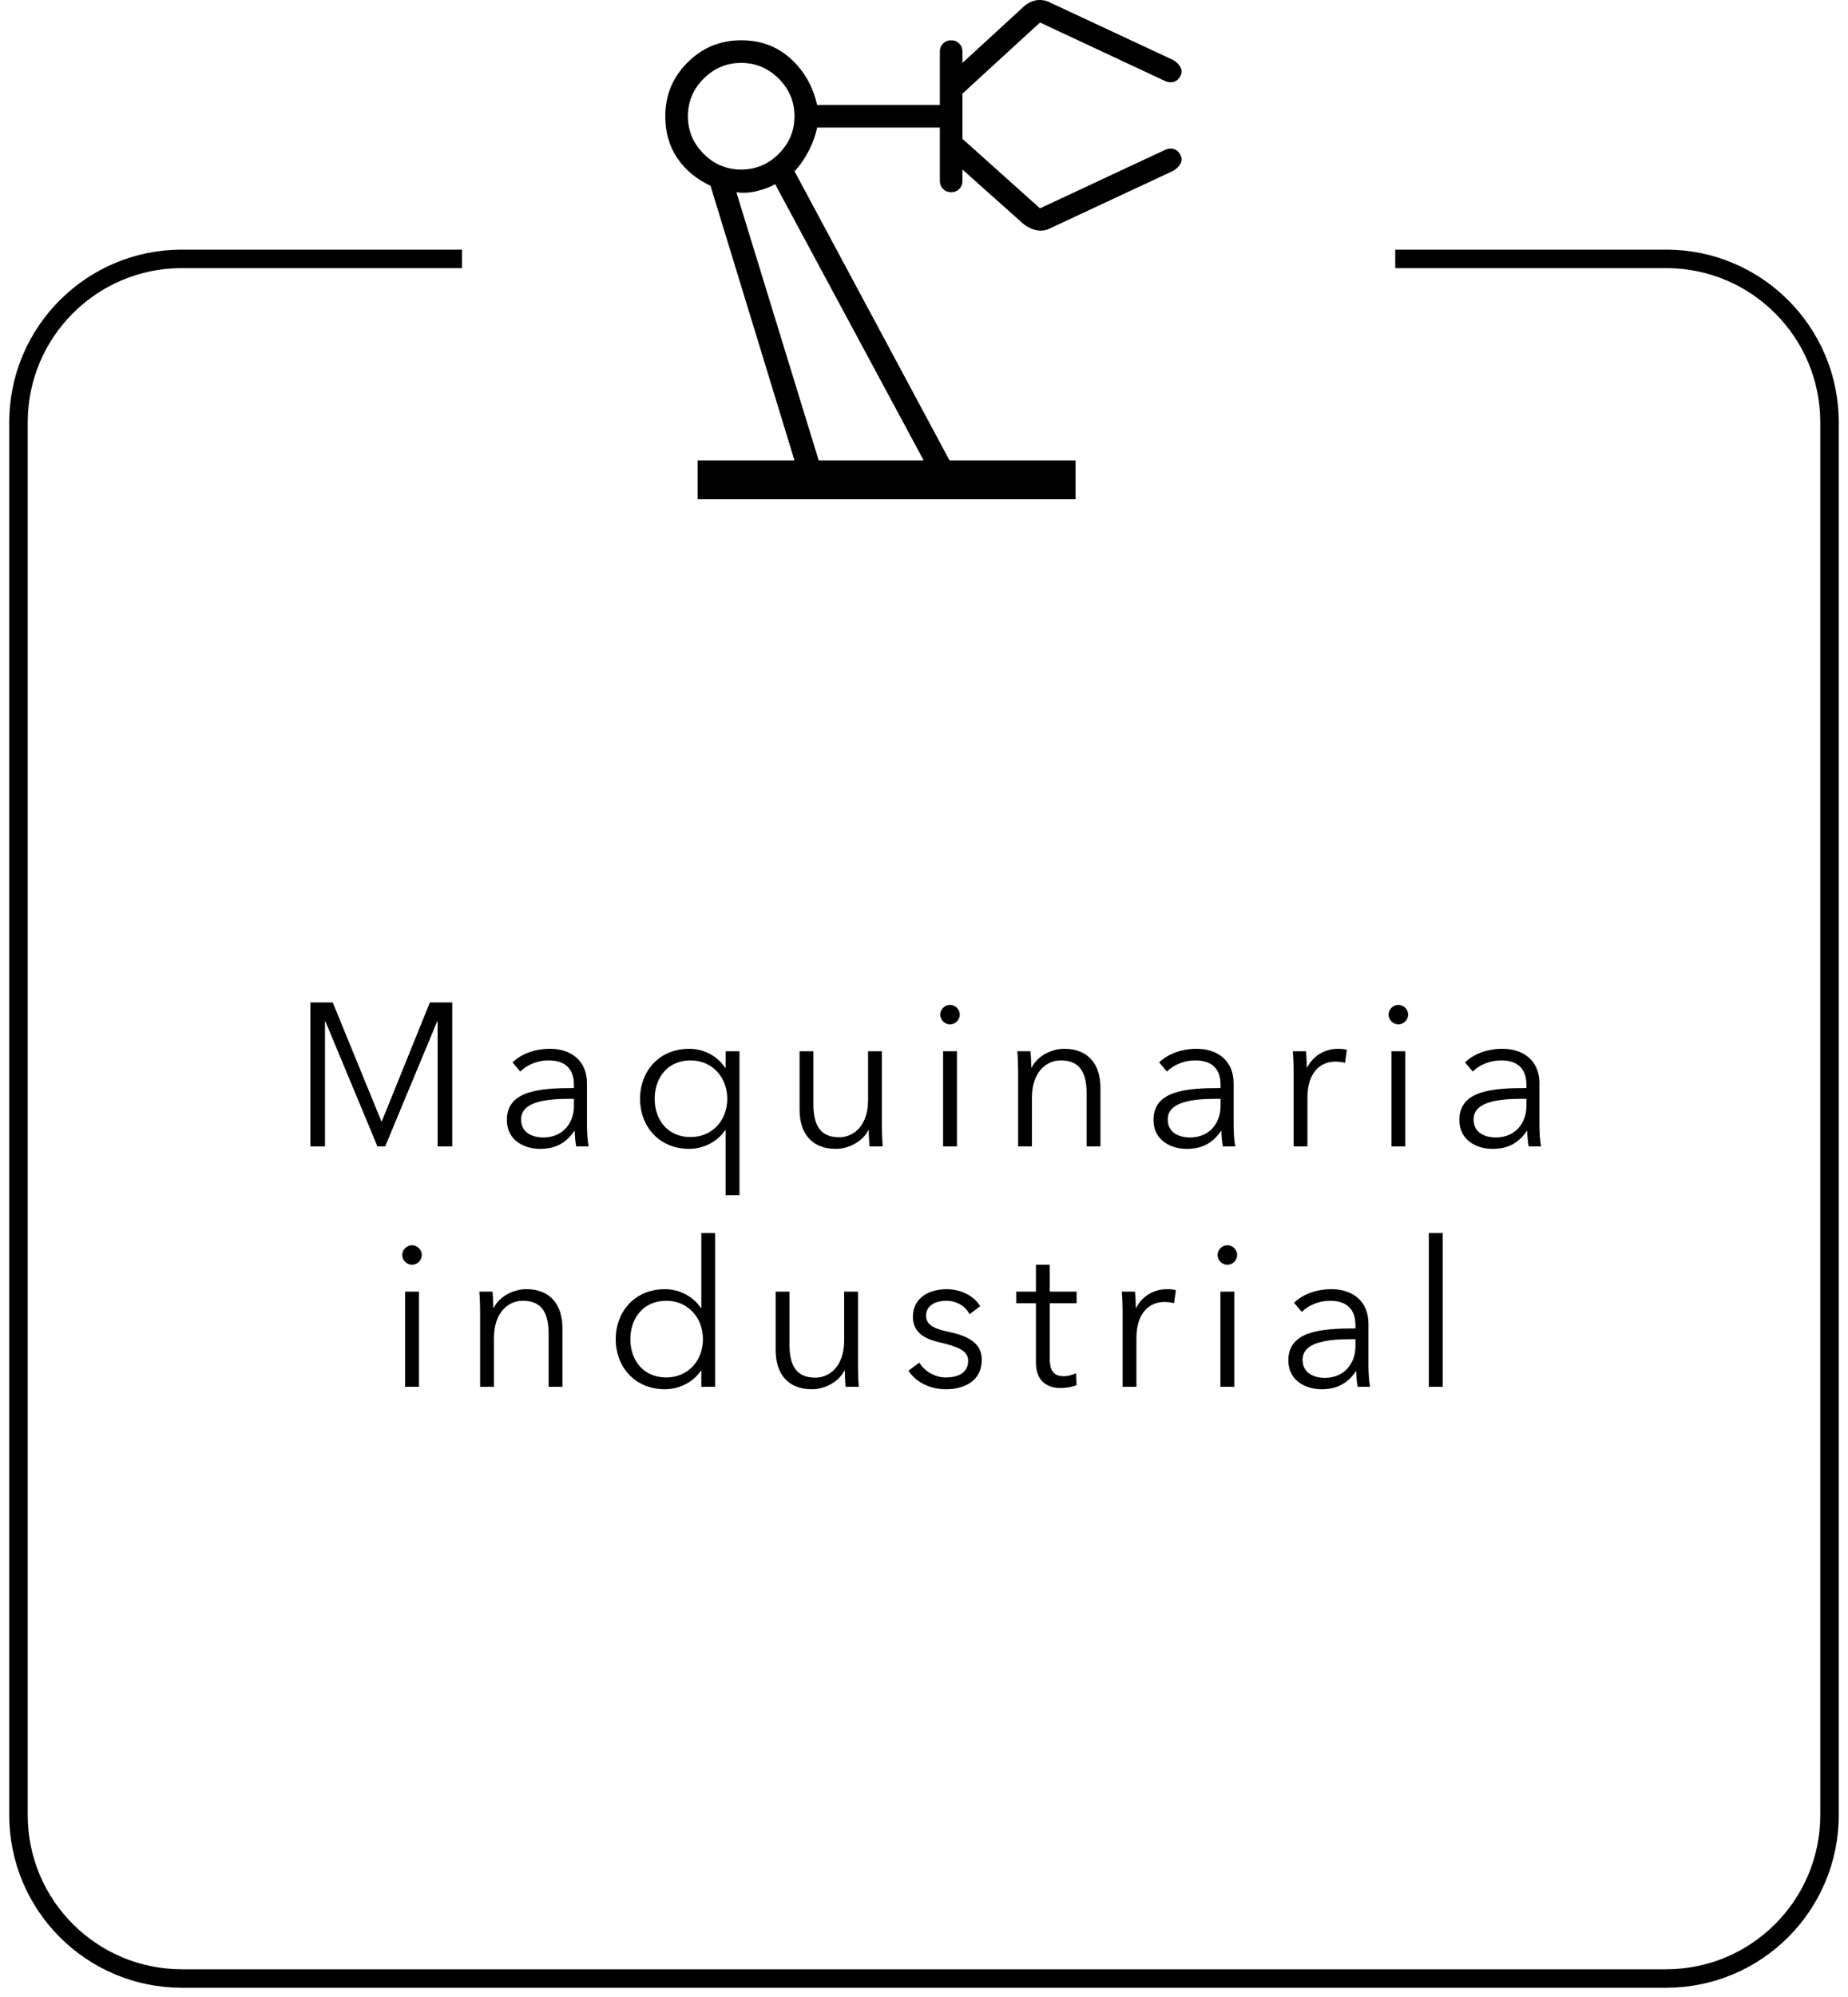<svg width="100" height="108" viewBox="0 0 100 108" fill="none" xmlns="http://www.w3.org/2000/svg">
<path d="M18.004 54.212L20.644 60.658H20.655L23.262 54.212H24.472V62H23.68V55.235H23.658L20.842 62H20.424L17.608 55.235H17.586V62H16.794V54.212H18.004ZM31.058 58.843V58.678C31.058 57.787 30.574 57.347 29.683 57.347C29.078 57.347 28.517 57.589 28.154 57.952L27.736 57.457C28.154 57.039 28.88 56.72 29.76 56.72C30.871 56.72 31.762 57.336 31.762 58.59V60.845C31.762 61.241 31.795 61.714 31.85 62H31.179C31.135 61.747 31.102 61.439 31.102 61.164H31.08C30.607 61.846 30.035 62.132 29.21 62.132C28.429 62.132 27.428 61.714 27.428 60.57C27.428 58.986 29.177 58.843 31.058 58.843ZM31.058 59.426H30.838C29.617 59.426 28.198 59.558 28.198 60.537C28.198 61.274 28.825 61.516 29.408 61.516C30.464 61.516 31.058 60.724 31.058 59.811V59.426ZM39.266 61.131H39.233C38.804 61.769 38.034 62.132 37.297 62.132C35.691 62.132 34.635 60.944 34.635 59.426C34.635 57.908 35.691 56.72 37.297 56.72C38.034 56.72 38.804 57.072 39.233 57.743H39.266V56.852H40.014V64.64H39.266V61.131ZM35.427 59.426C35.427 60.57 36.131 61.494 37.374 61.494C38.529 61.494 39.354 60.603 39.354 59.426C39.354 58.249 38.529 57.347 37.374 57.347C36.131 57.347 35.427 58.282 35.427 59.426ZM47.766 62H47.051C47.029 61.725 47.007 61.34 47.007 61.12H46.985C46.699 61.714 45.951 62.132 45.225 62.132C43.916 62.132 43.267 61.285 43.267 60.009V56.852H44.015V59.701C44.015 60.779 44.334 61.505 45.412 61.505C46.204 61.505 46.974 60.867 46.974 59.492V56.852H47.722V60.867C47.722 61.142 47.733 61.648 47.766 62ZM51.782 56.852V62H51.034V56.852H51.782ZM51.936 54.872C51.936 55.18 51.672 55.4 51.408 55.4C51.144 55.4 50.88 55.18 50.88 54.872C50.88 54.564 51.144 54.344 51.408 54.344C51.672 54.344 51.936 54.564 51.936 54.872ZM55.049 56.852H55.764C55.786 57.127 55.808 57.512 55.808 57.732H55.83C56.116 57.138 56.864 56.72 57.59 56.72C58.899 56.72 59.548 57.567 59.548 58.843V62H58.8V59.151C58.8 58.073 58.481 57.347 57.403 57.347C56.611 57.347 55.841 57.985 55.841 59.36V62H55.093V57.985C55.093 57.71 55.082 57.204 55.049 56.852ZM66.049 58.843V58.678C66.049 57.787 65.566 57.347 64.674 57.347C64.07 57.347 63.508 57.589 63.145 57.952L62.727 57.457C63.145 57.039 63.871 56.72 64.751 56.72C65.862 56.72 66.754 57.336 66.754 58.59V60.845C66.754 61.241 66.787 61.714 66.841 62H66.171C66.126 61.747 66.094 61.439 66.094 61.164H66.072C65.599 61.846 65.026 62.132 64.201 62.132C63.42 62.132 62.419 61.714 62.419 60.57C62.419 58.986 64.168 58.843 66.049 58.843ZM66.049 59.426H65.829C64.609 59.426 63.19 59.558 63.19 60.537C63.19 61.274 63.816 61.516 64.4 61.516C65.456 61.516 66.049 60.724 66.049 59.811V59.426ZM70.001 57.985C70.001 57.71 69.99 57.204 69.957 56.852H70.671C70.694 57.127 70.716 57.512 70.716 57.732H70.737C71.023 57.138 71.662 56.72 72.388 56.72C72.575 56.72 72.728 56.731 72.882 56.775L72.784 57.479C72.695 57.446 72.454 57.413 72.255 57.413C71.463 57.413 70.749 57.985 70.749 59.36V62H70.001V57.985ZM76.043 56.852V62H75.295V56.852H76.043ZM76.197 54.872C76.197 55.18 75.933 55.4 75.669 55.4C75.405 55.4 75.141 55.18 75.141 54.872C75.141 54.564 75.405 54.344 75.669 54.344C75.933 54.344 76.197 54.564 76.197 54.872ZM82.599 58.843V58.678C82.599 57.787 82.115 57.347 81.224 57.347C80.619 57.347 80.058 57.589 79.695 57.952L79.277 57.457C79.695 57.039 80.421 56.72 81.301 56.72C82.412 56.72 83.303 57.336 83.303 58.59V60.845C83.303 61.241 83.336 61.714 83.391 62H82.72C82.676 61.747 82.643 61.439 82.643 61.164H82.621C82.148 61.846 81.576 62.132 80.751 62.132C79.97 62.132 78.969 61.714 78.969 60.57C78.969 58.986 80.718 58.843 82.599 58.843ZM82.599 59.426H82.379C81.158 59.426 79.739 59.558 79.739 60.537C79.739 61.274 80.366 61.516 80.949 61.516C82.005 61.516 82.599 60.724 82.599 59.811V59.426ZM22.67 69.852V75H21.922V69.852H22.67ZM22.824 67.872C22.824 68.18 22.56 68.4 22.296 68.4C22.032 68.4 21.768 68.18 21.768 67.872C21.768 67.564 22.032 67.344 22.296 67.344C22.56 67.344 22.824 67.564 22.824 67.872ZM25.937 69.852H26.652C26.674 70.127 26.696 70.512 26.696 70.732H26.718C27.004 70.138 27.752 69.72 28.478 69.72C29.787 69.72 30.436 70.567 30.436 71.843V75H29.688V72.151C29.688 71.073 29.369 70.347 28.291 70.347C27.499 70.347 26.729 70.985 26.729 72.36V75H25.981V70.985C25.981 70.71 25.97 70.204 25.937 69.852ZM37.928 74.131C37.488 74.78 36.718 75.132 35.981 75.132C34.375 75.132 33.319 73.944 33.319 72.426C33.319 70.908 34.375 69.72 35.981 69.72C36.718 69.72 37.488 70.072 37.928 70.743H37.95V66.684H38.698V75H37.95V74.131H37.928ZM34.111 72.426C34.111 73.57 34.815 74.494 36.058 74.494C37.213 74.494 38.038 73.603 38.038 72.426C38.038 71.249 37.213 70.347 36.058 70.347C34.815 70.347 34.111 71.282 34.111 72.426ZM46.472 75H45.757C45.735 74.725 45.713 74.34 45.713 74.12H45.691C45.405 74.714 44.657 75.132 43.931 75.132C42.622 75.132 41.973 74.285 41.973 73.009V69.852H42.721V72.701C42.721 73.779 43.04 74.505 44.118 74.505C44.91 74.505 45.68 73.867 45.68 72.492V69.852H46.428V73.867C46.428 74.142 46.439 74.648 46.472 75ZM53.039 70.644L52.467 71.073C52.247 70.644 51.774 70.347 51.202 70.347C50.663 70.347 50.113 70.578 50.113 71.15C50.113 71.634 50.498 71.854 51.345 72.03C52.555 72.283 53.127 72.734 53.127 73.537C53.127 74.714 52.137 75.132 51.191 75.132C50.41 75.132 49.629 74.824 49.156 74.131L49.75 73.691C50.014 74.142 50.575 74.494 51.18 74.494C51.818 74.494 52.39 74.263 52.39 73.592C52.39 73.053 51.851 72.833 50.872 72.602C50.267 72.459 49.398 72.195 49.398 71.216C49.398 70.171 50.3 69.72 51.235 69.72C51.95 69.72 52.709 70.061 53.039 70.644ZM58.257 69.852V70.479H56.805V73.482C56.805 74.252 57.124 74.428 57.575 74.428C57.784 74.428 58.026 74.362 58.224 74.263L58.257 74.912C57.993 75.011 57.718 75.066 57.377 75.066C56.827 75.066 56.057 74.824 56.057 73.691V70.479H54.99V69.852H56.057V68.4H56.805V69.852H58.257ZM60.747 70.985C60.747 70.71 60.736 70.204 60.703 69.852H61.418C61.44 70.127 61.462 70.512 61.462 70.732H61.484C61.77 70.138 62.408 69.72 63.134 69.72C63.321 69.72 63.475 69.731 63.629 69.775L63.53 70.479C63.442 70.446 63.2 70.413 63.002 70.413C62.21 70.413 61.495 70.985 61.495 72.36V75H60.747V70.985ZM66.79 69.852V75H66.042V69.852H66.79ZM66.944 67.872C66.944 68.18 66.68 68.4 66.416 68.4C66.152 68.4 65.888 68.18 65.888 67.872C65.888 67.564 66.152 67.344 66.416 67.344C66.68 67.344 66.944 67.564 66.944 67.872ZM73.346 71.843V71.678C73.346 70.787 72.862 70.347 71.971 70.347C71.366 70.347 70.805 70.589 70.442 70.952L70.024 70.457C70.442 70.039 71.168 69.72 72.048 69.72C73.159 69.72 74.05 70.336 74.05 71.59V73.845C74.05 74.241 74.083 74.714 74.138 75H73.467C73.423 74.747 73.39 74.439 73.39 74.164H73.368C72.895 74.846 72.323 75.132 71.498 75.132C70.717 75.132 69.716 74.714 69.716 73.57C69.716 71.986 71.465 71.843 73.346 71.843ZM73.346 72.426H73.126C71.905 72.426 70.486 72.558 70.486 73.537C70.486 74.274 71.113 74.516 71.696 74.516C72.752 74.516 73.346 73.724 73.346 72.811V72.426ZM78.067 66.684V75H77.319V66.684H78.067Z" fill="black"/>
<path d="M37.748 27V24.902H42.992L38.447 10.044C37.69 9.695 37.093 9.199 36.656 8.559C36.218 7.918 36 7.16 36 6.286C36 5.15 36.401 4.181 37.202 3.38C38.003 2.579 38.972 2.178 40.108 2.178C41.157 2.178 42.045 2.506 42.773 3.162C43.502 3.817 43.983 4.655 44.216 5.674H50.858V2.79C50.858 2.615 50.916 2.47 51.033 2.353C51.149 2.237 51.295 2.178 51.47 2.178C51.645 2.178 51.79 2.237 51.907 2.353C52.023 2.47 52.082 2.615 52.082 2.79V3.402L55.316 0.43C55.549 0.197 55.803 0.059 56.08 0.015C56.357 -0.029 56.627 0.022 56.889 0.168L63.444 3.227C63.618 3.314 63.757 3.438 63.859 3.599C63.961 3.759 63.968 3.926 63.881 4.101C63.793 4.276 63.669 4.385 63.509 4.429C63.349 4.473 63.181 4.451 63.007 4.363L56.277 1.217L52.082 5.062V7.51L56.277 11.268L63.007 8.122C63.181 8.034 63.349 8.012 63.509 8.056C63.669 8.1 63.793 8.209 63.881 8.384C63.968 8.559 63.961 8.726 63.859 8.886C63.757 9.046 63.618 9.17 63.444 9.258L56.889 12.317C56.627 12.462 56.357 12.506 56.08 12.448C55.803 12.39 55.549 12.258 55.316 12.055L52.082 9.17V9.782C52.082 9.957 52.023 10.103 51.907 10.219C51.79 10.336 51.645 10.394 51.47 10.394C51.295 10.394 51.149 10.336 51.033 10.219C50.916 10.103 50.858 9.957 50.858 9.782V6.898H44.216C44.128 7.335 43.968 7.772 43.735 8.209C43.502 8.646 43.254 8.996 42.992 9.258L51.383 24.902H58.2V27H37.748ZM40.108 9.17C40.894 9.17 41.572 8.886 42.14 8.318C42.708 7.75 42.992 7.073 42.992 6.286C42.992 5.5 42.708 4.822 42.14 4.254C41.572 3.686 40.894 3.402 40.108 3.402C39.321 3.402 38.644 3.686 38.076 4.254C37.508 4.822 37.224 5.5 37.224 6.286C37.224 7.073 37.508 7.75 38.076 8.318C38.644 8.886 39.321 9.17 40.108 9.17ZM44.303 24.902H49.984L41.943 9.957C41.71 10.103 41.39 10.226 40.982 10.328C40.574 10.43 40.195 10.452 39.846 10.394L44.303 24.902Z" fill="black"/>
<path d="M25 14H9.841C4.958 14 1 17.958 1 22.841V98.159C1 103.042 4.958 107 9.841 107H90.159C95.042 107 99 103.042 99 98.159V22.841C99 17.958 95.042 14 90.159 14H75.5" stroke="black"/>
</svg>
